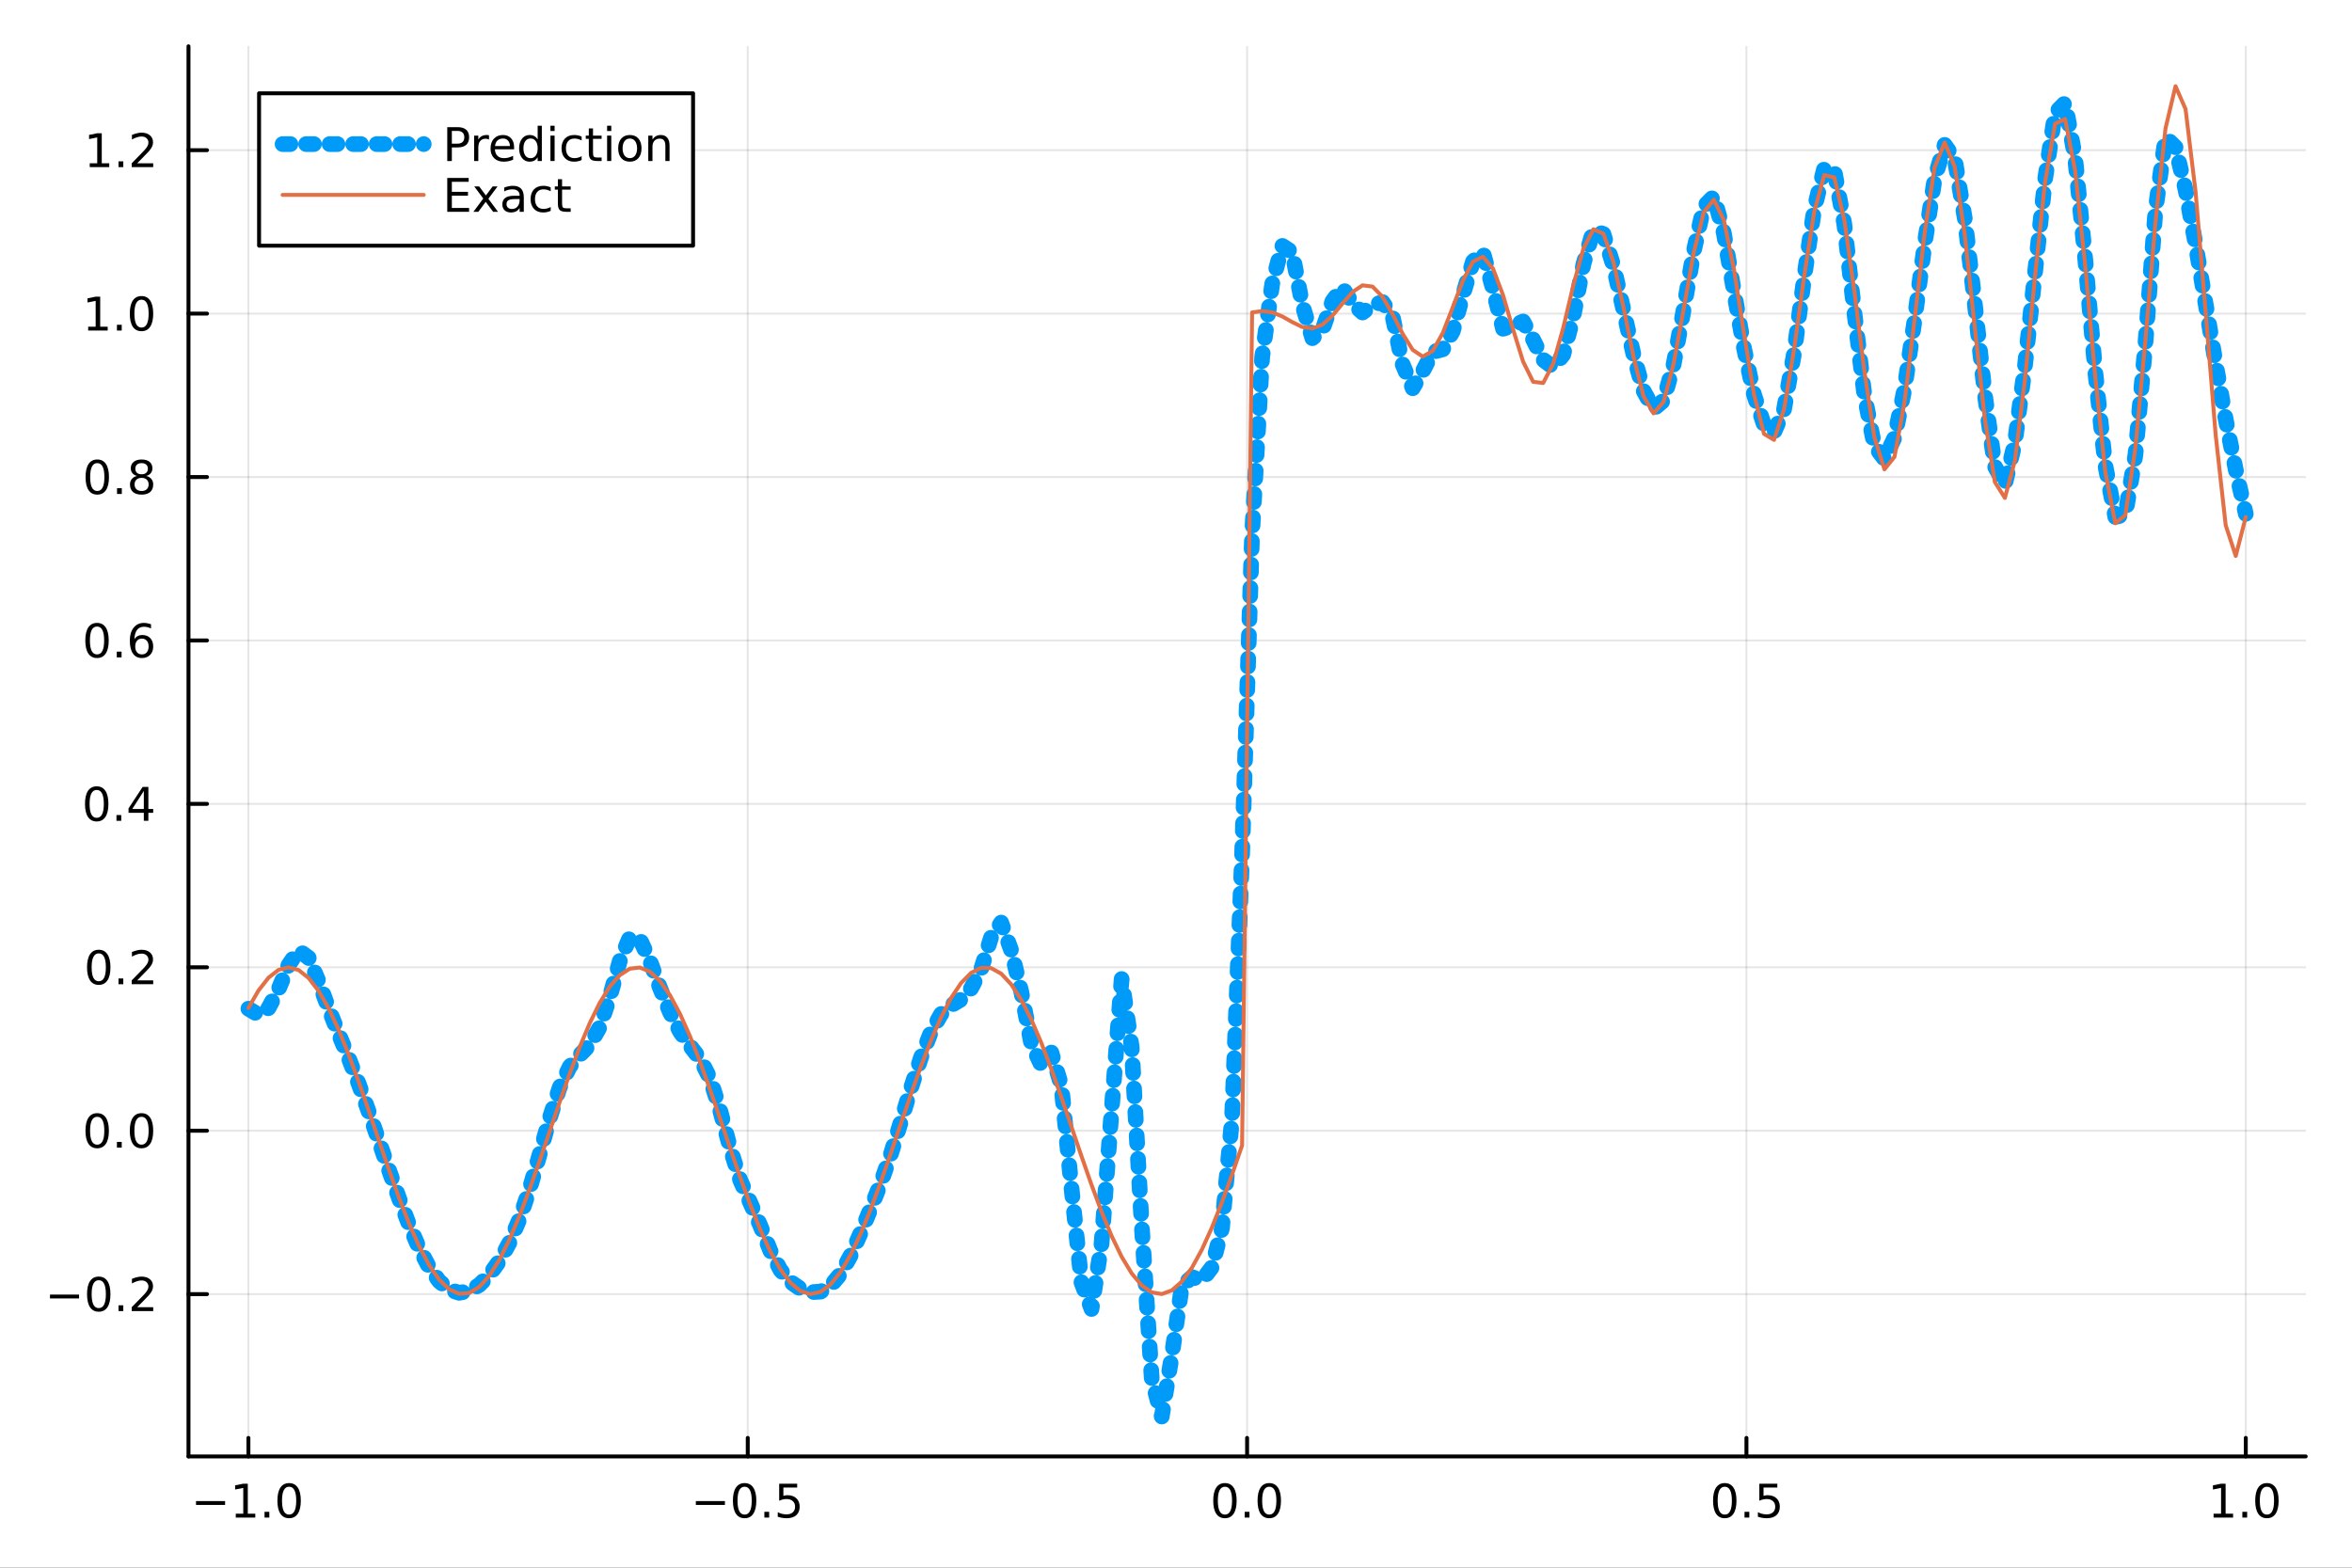<?xml version="1.0" encoding="utf-8"?>
<svg xmlns="http://www.w3.org/2000/svg" xmlns:xlink="http://www.w3.org/1999/xlink" width="600" height="400" viewBox="0 0 2400 1600">
<rect x="0" y="0" width="2400" height="1600" fill="#333333" stroke="none"/>
<defs>
  <clipPath id="clip340">
    <rect x="0" y="0" width="2400" height="1600"/>
  </clipPath>
</defs>
<path clip-path="url(#clip340)" d="M0 1600 L2400 1600 L2400 0 L0 0  Z" fill="#ffffff" fill-rule="evenodd" fill-opacity="1"/>
<defs>
  <clipPath id="clip341">
    <rect x="480" y="0" width="1681" height="1600"/>
  </clipPath>
</defs>
<path clip-path="url(#clip340)" d="M192.339 1486.45 L2352.76 1486.45 L2352.76 47.244 L192.339 47.244  Z" fill="#ffffff" fill-rule="evenodd" fill-opacity="1"/>
<defs>
  <clipPath id="clip342">
    <rect x="192" y="47" width="2161" height="1440"/>
  </clipPath>
</defs>
<polyline clip-path="url(#clip342)" style="stroke:#000000; stroke-linecap:round; stroke-linejoin:round; stroke-width:2; stroke-opacity:0.1; fill:none" points="253.483,1486.45 253.483,47.244 "/>
<polyline clip-path="url(#clip342)" style="stroke:#000000; stroke-linecap:round; stroke-linejoin:round; stroke-width:2; stroke-opacity:0.1; fill:none" points="763.015,1486.45 763.015,47.244 "/>
<polyline clip-path="url(#clip342)" style="stroke:#000000; stroke-linecap:round; stroke-linejoin:round; stroke-width:2; stroke-opacity:0.1; fill:none" points="1272.55,1486.45 1272.55,47.244 "/>
<polyline clip-path="url(#clip342)" style="stroke:#000000; stroke-linecap:round; stroke-linejoin:round; stroke-width:2; stroke-opacity:0.1; fill:none" points="1782.08,1486.45 1782.08,47.244 "/>
<polyline clip-path="url(#clip342)" style="stroke:#000000; stroke-linecap:round; stroke-linejoin:round; stroke-width:2; stroke-opacity:0.1; fill:none" points="2291.61,1486.45 2291.61,47.244 "/>
<polyline clip-path="url(#clip340)" style="stroke:#000000; stroke-linecap:round; stroke-linejoin:round; stroke-width:4; stroke-opacity:1; fill:none" points="192.339,1486.45 2352.76,1486.45 "/>
<polyline clip-path="url(#clip340)" style="stroke:#000000; stroke-linecap:round; stroke-linejoin:round; stroke-width:4; stroke-opacity:1; fill:none" points="253.483,1486.45 253.483,1467.55 "/>
<polyline clip-path="url(#clip340)" style="stroke:#000000; stroke-linecap:round; stroke-linejoin:round; stroke-width:4; stroke-opacity:1; fill:none" points="763.015,1486.45 763.015,1467.55 "/>
<polyline clip-path="url(#clip340)" style="stroke:#000000; stroke-linecap:round; stroke-linejoin:round; stroke-width:4; stroke-opacity:1; fill:none" points="1272.55,1486.45 1272.55,1467.55 "/>
<polyline clip-path="url(#clip340)" style="stroke:#000000; stroke-linecap:round; stroke-linejoin:round; stroke-width:4; stroke-opacity:1; fill:none" points="1782.08,1486.45 1782.08,1467.55 "/>
<polyline clip-path="url(#clip340)" style="stroke:#000000; stroke-linecap:round; stroke-linejoin:round; stroke-width:4; stroke-opacity:1; fill:none" points="2291.61,1486.45 2291.61,1467.55 "/>
<path clip-path="url(#clip340)" d="M200.011 1532.02 L229.686 1532.02 L229.686 1535.95 L200.011 1535.95 L200.011 1532.02 Z" fill="#000000" fill-rule="nonzero" fill-opacity="1" /><path clip-path="url(#clip340)" d="M240.589 1544.91 L248.228 1544.91 L248.228 1518.55 L239.918 1520.21 L239.918 1515.95 L248.182 1514.29 L252.858 1514.29 L252.858 1544.91 L260.497 1544.91 L260.497 1548.85 L240.589 1548.85 L240.589 1544.91 Z" fill="#000000" fill-rule="nonzero" fill-opacity="1" /><path clip-path="url(#clip340)" d="M269.941 1542.97 L274.825 1542.97 L274.825 1548.85 L269.941 1548.85 L269.941 1542.97 Z" fill="#000000" fill-rule="nonzero" fill-opacity="1" /><path clip-path="url(#clip340)" d="M295.01 1517.37 Q291.399 1517.37 289.57 1520.93 Q287.765 1524.47 287.765 1531.6 Q287.765 1538.71 289.57 1542.27 Q291.399 1545.82 295.01 1545.82 Q298.644 1545.82 300.45 1542.27 Q302.279 1538.71 302.279 1531.6 Q302.279 1524.47 300.45 1520.93 Q298.644 1517.37 295.01 1517.37 M295.01 1513.66 Q300.82 1513.66 303.876 1518.27 Q306.955 1522.85 306.955 1531.6 Q306.955 1540.33 303.876 1544.94 Q300.82 1549.52 295.01 1549.52 Q289.2 1549.52 286.121 1544.94 Q283.066 1540.33 283.066 1531.6 Q283.066 1522.85 286.121 1518.27 Q289.2 1513.66 295.01 1513.66 Z" fill="#000000" fill-rule="nonzero" fill-opacity="1" /><path clip-path="url(#clip340)" d="M710.041 1532.02 L739.717 1532.02 L739.717 1535.95 L710.041 1535.95 L710.041 1532.02 Z" fill="#000000" fill-rule="nonzero" fill-opacity="1" /><path clip-path="url(#clip340)" d="M759.809 1517.37 Q756.198 1517.37 754.369 1520.93 Q752.564 1524.47 752.564 1531.6 Q752.564 1538.71 754.369 1542.27 Q756.198 1545.82 759.809 1545.82 Q763.443 1545.82 765.249 1542.27 Q767.077 1538.71 767.077 1531.6 Q767.077 1524.47 765.249 1520.93 Q763.443 1517.37 759.809 1517.37 M759.809 1513.66 Q765.619 1513.66 768.675 1518.27 Q771.753 1522.85 771.753 1531.6 Q771.753 1540.33 768.675 1544.94 Q765.619 1549.52 759.809 1549.52 Q753.999 1549.52 750.92 1544.94 Q747.865 1540.33 747.865 1531.6 Q747.865 1522.85 750.92 1518.27 Q753.999 1513.66 759.809 1513.66 Z" fill="#000000" fill-rule="nonzero" fill-opacity="1" /><path clip-path="url(#clip340)" d="M779.971 1542.97 L784.855 1542.97 L784.855 1548.85 L779.971 1548.85 L779.971 1542.97 Z" fill="#000000" fill-rule="nonzero" fill-opacity="1" /><path clip-path="url(#clip340)" d="M795.087 1514.29 L813.443 1514.29 L813.443 1518.22 L799.369 1518.22 L799.369 1526.7 Q800.387 1526.35 801.406 1526.19 Q802.425 1526 803.443 1526 Q809.23 1526 812.61 1529.17 Q815.989 1532.34 815.989 1537.76 Q815.989 1543.34 812.517 1546.44 Q809.045 1549.52 802.725 1549.52 Q800.55 1549.52 798.281 1549.15 Q796.036 1548.78 793.628 1548.04 L793.628 1543.34 Q795.712 1544.47 797.934 1545.03 Q800.156 1545.58 802.633 1545.58 Q806.637 1545.58 808.975 1543.48 Q811.313 1541.37 811.313 1537.76 Q811.313 1534.15 808.975 1532.04 Q806.637 1529.94 802.633 1529.94 Q800.758 1529.94 798.883 1530.35 Q797.031 1530.77 795.087 1531.65 L795.087 1514.29 Z" fill="#000000" fill-rule="nonzero" fill-opacity="1" /><path clip-path="url(#clip340)" d="M1249.93 1517.37 Q1246.32 1517.37 1244.49 1520.93 Q1242.69 1524.47 1242.69 1531.6 Q1242.69 1538.71 1244.49 1542.27 Q1246.32 1545.82 1249.93 1545.82 Q1253.57 1545.82 1255.37 1542.27 Q1257.2 1538.71 1257.2 1531.6 Q1257.2 1524.47 1255.37 1520.93 Q1253.57 1517.37 1249.93 1517.37 M1249.93 1513.66 Q1255.74 1513.66 1258.8 1518.27 Q1261.88 1522.85 1261.88 1531.6 Q1261.88 1540.33 1258.8 1544.94 Q1255.74 1549.52 1249.93 1549.52 Q1244.12 1549.52 1241.04 1544.94 Q1237.99 1540.33 1237.99 1531.6 Q1237.99 1522.85 1241.04 1518.27 Q1244.12 1513.66 1249.93 1513.66 Z" fill="#000000" fill-rule="nonzero" fill-opacity="1" /><path clip-path="url(#clip340)" d="M1270.09 1542.97 L1274.98 1542.97 L1274.98 1548.85 L1270.09 1548.85 L1270.09 1542.97 Z" fill="#000000" fill-rule="nonzero" fill-opacity="1" /><path clip-path="url(#clip340)" d="M1295.16 1517.37 Q1291.55 1517.37 1289.72 1520.93 Q1287.92 1524.47 1287.92 1531.6 Q1287.92 1538.71 1289.72 1542.27 Q1291.55 1545.82 1295.16 1545.82 Q1298.8 1545.82 1300.6 1542.27 Q1302.43 1538.71 1302.43 1531.6 Q1302.43 1524.47 1300.6 1520.93 Q1298.8 1517.37 1295.16 1517.37 M1295.16 1513.66 Q1300.97 1513.66 1304.03 1518.27 Q1307.11 1522.85 1307.11 1531.6 Q1307.11 1540.33 1304.03 1544.94 Q1300.97 1549.52 1295.16 1549.52 Q1289.35 1549.52 1286.27 1544.94 Q1283.22 1540.33 1283.22 1531.6 Q1283.22 1522.85 1286.27 1518.27 Q1289.35 1513.66 1295.16 1513.66 Z" fill="#000000" fill-rule="nonzero" fill-opacity="1" /><path clip-path="url(#clip340)" d="M1759.96 1517.37 Q1756.35 1517.37 1754.52 1520.93 Q1752.72 1524.47 1752.72 1531.6 Q1752.72 1538.71 1754.52 1542.27 Q1756.35 1545.82 1759.96 1545.82 Q1763.6 1545.82 1765.4 1542.27 Q1767.23 1538.71 1767.23 1531.6 Q1767.23 1524.47 1765.4 1520.93 Q1763.6 1517.37 1759.96 1517.37 M1759.96 1513.66 Q1765.77 1513.66 1768.83 1518.27 Q1771.91 1522.85 1771.91 1531.6 Q1771.91 1540.33 1768.83 1544.94 Q1765.77 1549.52 1759.96 1549.52 Q1754.15 1549.52 1751.07 1544.94 Q1748.02 1540.33 1748.02 1531.6 Q1748.02 1522.85 1751.07 1518.27 Q1754.15 1513.66 1759.96 1513.66 Z" fill="#000000" fill-rule="nonzero" fill-opacity="1" /><path clip-path="url(#clip340)" d="M1780.12 1542.97 L1785.01 1542.97 L1785.01 1548.85 L1780.12 1548.85 L1780.12 1542.97 Z" fill="#000000" fill-rule="nonzero" fill-opacity="1" /><path clip-path="url(#clip340)" d="M1795.24 1514.29 L1813.6 1514.29 L1813.6 1518.22 L1799.52 1518.22 L1799.52 1526.7 Q1800.54 1526.35 1801.56 1526.19 Q1802.58 1526 1803.6 1526 Q1809.38 1526 1812.76 1529.17 Q1816.14 1532.34 1816.14 1537.76 Q1816.14 1543.34 1812.67 1546.44 Q1809.2 1549.52 1802.88 1549.52 Q1800.7 1549.52 1798.43 1549.15 Q1796.19 1548.78 1793.78 1548.04 L1793.78 1543.34 Q1795.86 1544.47 1798.09 1545.03 Q1800.31 1545.58 1802.79 1545.58 Q1806.79 1545.58 1809.13 1543.48 Q1811.47 1541.37 1811.47 1537.76 Q1811.47 1534.15 1809.13 1532.04 Q1806.79 1529.94 1802.79 1529.94 Q1800.91 1529.94 1799.04 1530.35 Q1797.18 1530.77 1795.24 1531.65 L1795.24 1514.29 Z" fill="#000000" fill-rule="nonzero" fill-opacity="1" /><path clip-path="url(#clip340)" d="M2258.76 1544.91 L2266.4 1544.91 L2266.4 1518.55 L2258.09 1520.21 L2258.09 1515.95 L2266.36 1514.29 L2271.03 1514.29 L2271.03 1544.91 L2278.67 1544.91 L2278.67 1548.85 L2258.76 1548.85 L2258.76 1544.91 Z" fill="#000000" fill-rule="nonzero" fill-opacity="1" /><path clip-path="url(#clip340)" d="M2288.12 1542.97 L2293 1542.97 L2293 1548.85 L2288.12 1548.85 L2288.12 1542.97 Z" fill="#000000" fill-rule="nonzero" fill-opacity="1" /><path clip-path="url(#clip340)" d="M2313.19 1517.37 Q2309.57 1517.37 2307.75 1520.93 Q2305.94 1524.47 2305.94 1531.6 Q2305.94 1538.71 2307.75 1542.27 Q2309.57 1545.82 2313.19 1545.82 Q2316.82 1545.82 2318.63 1542.27 Q2320.45 1538.71 2320.45 1531.6 Q2320.45 1524.47 2318.63 1520.93 Q2316.82 1517.37 2313.19 1517.37 M2313.19 1513.66 Q2319 1513.66 2322.05 1518.27 Q2325.13 1522.85 2325.13 1531.6 Q2325.13 1540.33 2322.05 1544.94 Q2319 1549.52 2313.19 1549.52 Q2307.38 1549.52 2304.3 1544.94 Q2301.24 1540.33 2301.24 1531.6 Q2301.24 1522.85 2304.3 1518.27 Q2307.38 1513.66 2313.19 1513.66 Z" fill="#000000" fill-rule="nonzero" fill-opacity="1" /><polyline clip-path="url(#clip342)" style="stroke:#000000; stroke-linecap:round; stroke-linejoin:round; stroke-width:2; stroke-opacity:0.1; fill:none" points="192.339,1320.81 2352.76,1320.81 "/>
<polyline clip-path="url(#clip342)" style="stroke:#000000; stroke-linecap:round; stroke-linejoin:round; stroke-width:2; stroke-opacity:0.1; fill:none" points="192.339,1154.02 2352.76,1154.02 "/>
<polyline clip-path="url(#clip342)" style="stroke:#000000; stroke-linecap:round; stroke-linejoin:round; stroke-width:2; stroke-opacity:0.1; fill:none" points="192.339,987.233 2352.76,987.233 "/>
<polyline clip-path="url(#clip342)" style="stroke:#000000; stroke-linecap:round; stroke-linejoin:round; stroke-width:2; stroke-opacity:0.1; fill:none" points="192.339,820.443 2352.76,820.443 "/>
<polyline clip-path="url(#clip342)" style="stroke:#000000; stroke-linecap:round; stroke-linejoin:round; stroke-width:2; stroke-opacity:0.1; fill:none" points="192.339,653.654 2352.76,653.654 "/>
<polyline clip-path="url(#clip342)" style="stroke:#000000; stroke-linecap:round; stroke-linejoin:round; stroke-width:2; stroke-opacity:0.1; fill:none" points="192.339,486.865 2352.76,486.865 "/>
<polyline clip-path="url(#clip342)" style="stroke:#000000; stroke-linecap:round; stroke-linejoin:round; stroke-width:2; stroke-opacity:0.1; fill:none" points="192.339,320.076 2352.76,320.076 "/>
<polyline clip-path="url(#clip342)" style="stroke:#000000; stroke-linecap:round; stroke-linejoin:round; stroke-width:2; stroke-opacity:0.1; fill:none" points="192.339,153.287 2352.76,153.287 "/>
<polyline clip-path="url(#clip340)" style="stroke:#000000; stroke-linecap:round; stroke-linejoin:round; stroke-width:4; stroke-opacity:1; fill:none" points="192.339,1486.45 192.339,47.244 "/>
<polyline clip-path="url(#clip340)" style="stroke:#000000; stroke-linecap:round; stroke-linejoin:round; stroke-width:4; stroke-opacity:1; fill:none" points="192.339,1320.81 211.236,1320.81 "/>
<polyline clip-path="url(#clip340)" style="stroke:#000000; stroke-linecap:round; stroke-linejoin:round; stroke-width:4; stroke-opacity:1; fill:none" points="192.339,1154.02 211.236,1154.02 "/>
<polyline clip-path="url(#clip340)" style="stroke:#000000; stroke-linecap:round; stroke-linejoin:round; stroke-width:4; stroke-opacity:1; fill:none" points="192.339,987.233 211.236,987.233 "/>
<polyline clip-path="url(#clip340)" style="stroke:#000000; stroke-linecap:round; stroke-linejoin:round; stroke-width:4; stroke-opacity:1; fill:none" points="192.339,820.443 211.236,820.443 "/>
<polyline clip-path="url(#clip340)" style="stroke:#000000; stroke-linecap:round; stroke-linejoin:round; stroke-width:4; stroke-opacity:1; fill:none" points="192.339,653.654 211.236,653.654 "/>
<polyline clip-path="url(#clip340)" style="stroke:#000000; stroke-linecap:round; stroke-linejoin:round; stroke-width:4; stroke-opacity:1; fill:none" points="192.339,486.865 211.236,486.865 "/>
<polyline clip-path="url(#clip340)" style="stroke:#000000; stroke-linecap:round; stroke-linejoin:round; stroke-width:4; stroke-opacity:1; fill:none" points="192.339,320.076 211.236,320.076 "/>
<polyline clip-path="url(#clip340)" style="stroke:#000000; stroke-linecap:round; stroke-linejoin:round; stroke-width:4; stroke-opacity:1; fill:none" points="192.339,153.287 211.236,153.287 "/>
<path clip-path="url(#clip340)" d="M50.992 1321.26 L80.668 1321.26 L80.668 1325.2 L50.992 1325.2 L50.992 1321.26 Z" fill="#000000" fill-rule="nonzero" fill-opacity="1" /><path clip-path="url(#clip340)" d="M100.76 1306.61 Q97.149 1306.61 95.321 1310.17 Q93.515 1313.72 93.515 1320.85 Q93.515 1327.95 95.321 1331.52 Q97.149 1335.06 100.76 1335.06 Q104.395 1335.06 106.2 1331.52 Q108.029 1327.95 108.029 1320.85 Q108.029 1313.72 106.2 1310.17 Q104.395 1306.61 100.76 1306.61 M100.76 1302.91 Q106.571 1302.91 109.626 1307.51 Q112.705 1312.1 112.705 1320.85 Q112.705 1329.57 109.626 1334.18 Q106.571 1338.76 100.76 1338.76 Q94.95 1338.76 91.871 1334.18 Q88.816 1329.57 88.816 1320.85 Q88.816 1312.1 91.871 1307.51 Q94.95 1302.91 100.76 1302.91 Z" fill="#000000" fill-rule="nonzero" fill-opacity="1" /><path clip-path="url(#clip340)" d="M120.922 1332.21 L125.807 1332.21 L125.807 1338.09 L120.922 1338.09 L120.922 1332.21 Z" fill="#000000" fill-rule="nonzero" fill-opacity="1" /><path clip-path="url(#clip340)" d="M140.019 1334.16 L156.339 1334.16 L156.339 1338.09 L134.394 1338.09 L134.394 1334.16 Q137.056 1331.4 141.64 1326.77 Q146.246 1322.12 147.427 1320.78 Q149.672 1318.25 150.552 1316.52 Q151.455 1314.76 151.455 1313.07 Q151.455 1310.31 149.51 1308.58 Q147.589 1306.84 144.487 1306.84 Q142.288 1306.84 139.834 1307.61 Q137.404 1308.37 134.626 1309.92 L134.626 1305.2 Q137.45 1304.06 139.904 1303.48 Q142.357 1302.91 144.394 1302.91 Q149.765 1302.91 152.959 1305.59 Q156.154 1308.28 156.154 1312.77 Q156.154 1314.9 155.343 1316.82 Q154.556 1318.72 152.45 1321.31 Q151.871 1321.98 148.769 1325.2 Q145.668 1328.39 140.019 1334.16 Z" fill="#000000" fill-rule="nonzero" fill-opacity="1" /><path clip-path="url(#clip340)" d="M99.163 1139.82 Q95.552 1139.82 93.723 1143.39 Q91.918 1146.93 91.918 1154.06 Q91.918 1161.16 93.723 1164.73 Q95.552 1168.27 99.163 1168.27 Q102.797 1168.27 104.603 1164.73 Q106.432 1161.16 106.432 1154.06 Q106.432 1146.93 104.603 1143.39 Q102.797 1139.82 99.163 1139.82 M99.163 1136.12 Q104.973 1136.12 108.029 1140.72 Q111.108 1145.31 111.108 1154.06 Q111.108 1162.78 108.029 1167.39 Q104.973 1171.97 99.163 1171.97 Q93.353 1171.97 90.274 1167.39 Q87.219 1162.78 87.219 1154.06 Q87.219 1145.31 90.274 1140.72 Q93.353 1136.12 99.163 1136.12 Z" fill="#000000" fill-rule="nonzero" fill-opacity="1" /><path clip-path="url(#clip340)" d="M119.325 1165.42 L124.209 1165.42 L124.209 1171.3 L119.325 1171.3 L119.325 1165.42 Z" fill="#000000" fill-rule="nonzero" fill-opacity="1" /><path clip-path="url(#clip340)" d="M144.394 1139.82 Q140.783 1139.82 138.955 1143.39 Q137.149 1146.93 137.149 1154.06 Q137.149 1161.16 138.955 1164.73 Q140.783 1168.27 144.394 1168.27 Q148.029 1168.27 149.834 1164.73 Q151.663 1161.16 151.663 1154.06 Q151.663 1146.93 149.834 1143.39 Q148.029 1139.82 144.394 1139.82 M144.394 1136.12 Q150.205 1136.12 153.26 1140.72 Q156.339 1145.31 156.339 1154.06 Q156.339 1162.78 153.26 1167.39 Q150.205 1171.97 144.394 1171.97 Q138.584 1171.97 135.506 1167.39 Q132.45 1162.78 132.45 1154.06 Q132.45 1145.31 135.506 1140.72 Q138.584 1136.12 144.394 1136.12 Z" fill="#000000" fill-rule="nonzero" fill-opacity="1" /><path clip-path="url(#clip340)" d="M100.76 973.031 Q97.149 973.031 95.321 976.596 Q93.515 980.138 93.515 987.267 Q93.515 994.374 95.321 997.939 Q97.149 1001.48 100.76 1001.48 Q104.395 1001.48 106.2 997.939 Q108.029 994.374 108.029 987.267 Q108.029 980.138 106.2 976.596 Q104.395 973.031 100.76 973.031 M100.76 969.328 Q106.571 969.328 109.626 973.934 Q112.705 978.517 112.705 987.267 Q112.705 995.994 109.626 1000.6 Q106.571 1005.18 100.76 1005.18 Q94.95 1005.18 91.871 1000.6 Q88.816 995.994 88.816 987.267 Q88.816 978.517 91.871 973.934 Q94.95 969.328 100.76 969.328 Z" fill="#000000" fill-rule="nonzero" fill-opacity="1" /><path clip-path="url(#clip340)" d="M120.922 998.633 L125.807 998.633 L125.807 1004.51 L120.922 1004.51 L120.922 998.633 Z" fill="#000000" fill-rule="nonzero" fill-opacity="1" /><path clip-path="url(#clip340)" d="M140.019 1000.58 L156.339 1000.58 L156.339 1004.51 L134.394 1004.51 L134.394 1000.58 Q137.056 997.823 141.64 993.193 Q146.246 988.541 147.427 987.198 Q149.672 984.675 150.552 982.939 Q151.455 981.179 151.455 979.49 Q151.455 976.735 149.51 974.999 Q147.589 973.263 144.487 973.263 Q142.288 973.263 139.834 974.027 Q137.404 974.791 134.626 976.342 L134.626 971.619 Q137.45 970.485 139.904 969.906 Q142.357 969.328 144.394 969.328 Q149.765 969.328 152.959 972.013 Q156.154 974.698 156.154 979.189 Q156.154 981.318 155.343 983.24 Q154.556 985.138 152.45 987.73 Q151.871 988.402 148.769 991.619 Q145.668 994.814 140.019 1000.58 Z" fill="#000000" fill-rule="nonzero" fill-opacity="1" /><path clip-path="url(#clip340)" d="M98.677 806.242 Q95.066 806.242 93.237 809.807 Q91.432 813.349 91.432 820.478 Q91.432 827.585 93.237 831.149 Q95.066 834.691 98.677 834.691 Q102.311 834.691 104.117 831.149 Q105.946 827.585 105.946 820.478 Q105.946 813.349 104.117 809.807 Q102.311 806.242 98.677 806.242 M98.677 802.538 Q104.487 802.538 107.543 807.145 Q110.621 811.728 110.621 820.478 Q110.621 829.205 107.543 833.811 Q104.487 838.395 98.677 838.395 Q92.867 838.395 89.788 833.811 Q86.733 829.205 86.733 820.478 Q86.733 811.728 89.788 807.145 Q92.867 802.538 98.677 802.538 Z" fill="#000000" fill-rule="nonzero" fill-opacity="1" /><path clip-path="url(#clip340)" d="M118.839 831.844 L123.723 831.844 L123.723 837.723 L118.839 837.723 L118.839 831.844 Z" fill="#000000" fill-rule="nonzero" fill-opacity="1" /><path clip-path="url(#clip340)" d="M146.756 807.238 L134.95 825.686 L146.756 825.686 L146.756 807.238 M145.529 803.163 L151.408 803.163 L151.408 825.686 L156.339 825.686 L156.339 829.575 L151.408 829.575 L151.408 837.723 L146.756 837.723 L146.756 829.575 L131.154 829.575 L131.154 825.061 L145.529 803.163 Z" fill="#000000" fill-rule="nonzero" fill-opacity="1" /><path clip-path="url(#clip340)" d="M99.001 639.453 Q95.39 639.453 93.561 643.018 Q91.756 646.559 91.756 653.689 Q91.756 660.795 93.561 664.36 Q95.39 667.902 99.001 667.902 Q102.635 667.902 104.441 664.36 Q106.27 660.795 106.27 653.689 Q106.27 646.559 104.441 643.018 Q102.635 639.453 99.001 639.453 M99.001 635.749 Q104.811 635.749 107.867 640.356 Q110.946 644.939 110.946 653.689 Q110.946 662.416 107.867 667.022 Q104.811 671.606 99.001 671.606 Q93.191 671.606 90.112 667.022 Q87.057 662.416 87.057 653.689 Q87.057 644.939 90.112 640.356 Q93.191 635.749 99.001 635.749 Z" fill="#000000" fill-rule="nonzero" fill-opacity="1" /><path clip-path="url(#clip340)" d="M119.163 665.055 L124.047 665.055 L124.047 670.934 L119.163 670.934 L119.163 665.055 Z" fill="#000000" fill-rule="nonzero" fill-opacity="1" /><path clip-path="url(#clip340)" d="M144.811 651.791 Q141.663 651.791 139.811 653.944 Q137.982 656.096 137.982 659.846 Q137.982 663.573 139.811 665.749 Q141.663 667.902 144.811 667.902 Q147.959 667.902 149.788 665.749 Q151.64 663.573 151.64 659.846 Q151.64 656.096 149.788 653.944 Q147.959 651.791 144.811 651.791 M154.093 637.138 L154.093 641.397 Q152.334 640.564 150.529 640.124 Q148.746 639.684 146.987 639.684 Q142.357 639.684 139.904 642.809 Q137.473 645.934 137.126 652.254 Q138.492 650.24 140.552 649.175 Q142.612 648.087 145.089 648.087 Q150.297 648.087 153.306 651.258 Q156.339 654.407 156.339 659.846 Q156.339 665.17 153.191 668.388 Q150.043 671.606 144.811 671.606 Q138.816 671.606 135.644 667.022 Q132.473 662.416 132.473 653.689 Q132.473 645.495 136.362 640.634 Q140.251 635.749 146.802 635.749 Q148.561 635.749 150.343 636.096 Q152.149 636.444 154.093 637.138 Z" fill="#000000" fill-rule="nonzero" fill-opacity="1" /><path clip-path="url(#clip340)" d="M99.256 472.664 Q95.645 472.664 93.816 476.229 Q92.01 479.77 92.01 486.9 Q92.01 494.006 93.816 497.571 Q95.645 501.113 99.256 501.113 Q102.89 501.113 104.696 497.571 Q106.524 494.006 106.524 486.9 Q106.524 479.77 104.696 476.229 Q102.89 472.664 99.256 472.664 M99.256 468.96 Q105.066 468.96 108.121 473.567 Q111.2 478.15 111.2 486.9 Q111.2 495.627 108.121 500.233 Q105.066 504.816 99.256 504.816 Q93.446 504.816 90.367 500.233 Q87.311 495.627 87.311 486.9 Q87.311 478.15 90.367 473.567 Q93.446 468.96 99.256 468.96 Z" fill="#000000" fill-rule="nonzero" fill-opacity="1" /><path clip-path="url(#clip340)" d="M119.418 498.265 L124.302 498.265 L124.302 504.145 L119.418 504.145 L119.418 498.265 Z" fill="#000000" fill-rule="nonzero" fill-opacity="1" /><path clip-path="url(#clip340)" d="M144.487 487.733 Q141.154 487.733 139.232 489.516 Q137.334 491.298 137.334 494.423 Q137.334 497.548 139.232 499.33 Q141.154 501.113 144.487 501.113 Q147.82 501.113 149.742 499.33 Q151.663 497.525 151.663 494.423 Q151.663 491.298 149.742 489.516 Q147.843 487.733 144.487 487.733 M139.811 485.742 Q136.802 485.002 135.112 482.941 Q133.445 480.881 133.445 477.918 Q133.445 473.775 136.385 471.367 Q139.348 468.96 144.487 468.96 Q149.649 468.96 152.589 471.367 Q155.529 473.775 155.529 477.918 Q155.529 480.881 153.839 482.941 Q152.172 485.002 149.186 485.742 Q152.566 486.529 154.441 488.821 Q156.339 491.113 156.339 494.423 Q156.339 499.446 153.26 502.131 Q150.205 504.816 144.487 504.816 Q138.769 504.816 135.691 502.131 Q132.635 499.446 132.635 494.423 Q132.635 491.113 134.533 488.821 Q136.431 486.529 139.811 485.742 M138.098 478.358 Q138.098 481.043 139.765 482.548 Q141.455 484.053 144.487 484.053 Q147.496 484.053 149.186 482.548 Q150.899 481.043 150.899 478.358 Q150.899 475.673 149.186 474.168 Q147.496 472.664 144.487 472.664 Q141.455 472.664 139.765 474.168 Q138.098 475.673 138.098 478.358 Z" fill="#000000" fill-rule="nonzero" fill-opacity="1" /><path clip-path="url(#clip340)" d="M89.973 333.421 L97.612 333.421 L97.612 307.055 L89.302 308.722 L89.302 304.463 L97.566 302.796 L102.242 302.796 L102.242 333.421 L109.881 333.421 L109.881 337.356 L89.973 337.356 L89.973 333.421 Z" fill="#000000" fill-rule="nonzero" fill-opacity="1" /><path clip-path="url(#clip340)" d="M119.325 331.476 L124.209 331.476 L124.209 337.356 L119.325 337.356 L119.325 331.476 Z" fill="#000000" fill-rule="nonzero" fill-opacity="1" /><path clip-path="url(#clip340)" d="M144.394 305.875 Q140.783 305.875 138.955 309.439 Q137.149 312.981 137.149 320.111 Q137.149 327.217 138.955 330.782 Q140.783 334.323 144.394 334.323 Q148.029 334.323 149.834 330.782 Q151.663 327.217 151.663 320.111 Q151.663 312.981 149.834 309.439 Q148.029 305.875 144.394 305.875 M144.394 302.171 Q150.205 302.171 153.26 306.777 Q156.339 311.361 156.339 320.111 Q156.339 328.837 153.26 333.444 Q150.205 338.027 144.394 338.027 Q138.584 338.027 135.506 333.444 Q132.45 328.837 132.45 320.111 Q132.45 311.361 135.506 306.777 Q138.584 302.171 144.394 302.171 Z" fill="#000000" fill-rule="nonzero" fill-opacity="1" /><path clip-path="url(#clip340)" d="M91.571 166.632 L99.21 166.632 L99.21 140.266 L90.899 141.933 L90.899 137.673 L99.163 136.007 L103.839 136.007 L103.839 166.632 L111.478 166.632 L111.478 170.567 L91.571 170.567 L91.571 166.632 Z" fill="#000000" fill-rule="nonzero" fill-opacity="1" /><path clip-path="url(#clip340)" d="M120.922 164.687 L125.807 164.687 L125.807 170.567 L120.922 170.567 L120.922 164.687 Z" fill="#000000" fill-rule="nonzero" fill-opacity="1" /><path clip-path="url(#clip340)" d="M140.019 166.632 L156.339 166.632 L156.339 170.567 L134.394 170.567 L134.394 166.632 Q137.056 163.877 141.64 159.247 Q146.246 154.595 147.427 153.252 Q149.672 150.729 150.552 148.993 Q151.455 147.233 151.455 145.544 Q151.455 142.789 149.51 141.053 Q147.589 139.317 144.487 139.317 Q142.288 139.317 139.834 140.081 Q137.404 140.845 134.626 142.396 L134.626 137.673 Q137.45 136.539 139.904 135.96 Q142.357 135.382 144.394 135.382 Q149.765 135.382 152.959 138.067 Q156.154 140.752 156.154 145.243 Q156.154 147.372 155.343 149.294 Q154.556 151.192 152.45 153.784 Q151.871 154.456 148.769 157.673 Q145.668 160.868 140.019 166.632 Z" fill="#000000" fill-rule="nonzero" fill-opacity="1" /><polyline clip-path="url(#clip342)" style="stroke:#009af9; stroke-linecap:round; stroke-linejoin:round; stroke-width:16; stroke-opacity:1; fill:none" stroke-dasharray="8, 16" points="253.483,1029.48 263.725,1035.7 273.966,1028.87 284.208,1009.72 294.45,984.935 304.692,969.961 314.934,977.531 325.176,1001.84 335.418,1029.57 345.659,1055.24 355.901,1080.11 366.143,1106.55 376.385,1135.04 386.627,1164.54 396.869,1194.04 407.111,1222.8 417.352,1249.8 427.594,1273.7 437.836,1293.22 448.078,1307.5 458.32,1316.2 468.562,1319.44 478.803,1317.67 489.045,1311.45 499.287,1301.22 509.529,1287.04 519.771,1268.4 530.013,1244.34 540.255,1214.11 550.497,1178.61 560.738,1141.78 570.98,1110.16 581.222,1088.88 591.464,1076.86 601.706,1066.46 611.948,1048.27 622.19,1017.59 632.431,980.84 642.673,956.46 652.915,958.463 663.157,980.474 673.399,1008.08 683.641,1033.07 693.882,1052.85 704.124,1067.43 714.366,1080.67 724.608,1100.86 734.85,1133.32 745.092,1171.82 755.334,1204.43 765.575,1227.5 775.817,1250.91 786.059,1276.51 796.301,1296.05 806.543,1308.2 816.785,1315.34 827.027,1318.83 837.268,1318.27 847.51,1312.38 857.752,1300.05 867.994,1281.38 878.236,1258.25 888.478,1233.38 898.72,1207.41 908.961,1178.21 919.203,1144.97 929.445,1110.82 939.687,1079.56 949.929,1053.38 960.171,1035.18 970.413,1026.13 980.654,1020.02 990.896,1008.74 1001.14,989.241 1011.38,956.536 1021.62,941.617 1031.86,969.93 1042.11,1012.16 1052.35,1065.35 1062.59,1087.19 1072.83,1074.26 1083.07,1108.12 1093.31,1211.77 1103.56,1308.94 1113.8,1335.94 1124.04,1269.32 1134.28,1133.82 1144.52,999.222 1154.77,1068.34 1165.01,1250.21 1175.25,1406.94 1185.49,1445.72 1195.73,1383.46 1205.98,1312.47 1216.22,1303.45 1226.46,1306.82 1236.7,1293.3 1246.94,1253.44 1257.18,1141.46 1267.43,873.001 1277.67,544.115 1287.91,364.537 1298.15,289.8 1308.39,250.827 1318.64,257.559 1328.88,310.739 1339.12,345.128 1349.36,336.879 1359.6,307.458 1369.84,293.501 1380.09,309.823 1390.33,318.936 1400.57,311.484 1410.81,308.357 1421.05,323.066 1431.3,371.941 1441.54,396.213 1451.78,378.874 1462.02,359.237 1472.26,356.488 1482.51,337.871 1492.75,301.002 1502.99,267.03 1513.23,257.202 1523.47,294.954 1533.71,335.51 1543.96,332.39 1554.2,328.095 1564.44,346.671 1574.68,367.172 1584.92,374.922 1595.17,361.825 1605.41,323.192 1615.65,269.834 1625.89,235.022 1636.13,238.848 1646.38,271.343 1656.62,316.342 1666.86,362.024 1677.1,398.978 1687.34,417.363 1697.58,408.626 1707.83,371.597 1718.07,315.6 1728.31,256.48 1738.55,210.839 1748.79,200.56 1759.04,237.886 1769.28,296.909 1779.52,354.953 1789.76,402.567 1800,433.569 1810.24,441.187 1820.49,417.609 1830.73,360.277 1840.97,283.371 1851.21,213.431 1861.45,171.749 1871.7,173.652 1881.94,228.644 1892.18,318.576 1902.42,403.04 1912.66,455.068 1922.91,468.461 1933.15,446.747 1943.39,396.58 1953.63,326.677 1963.87,249.318 1974.11,182.339 1984.36,147.883 1994.6,162.293 2004.84,222.647 2015.08,309.726 2025.32,402.607 2035.57,476.159 2045.81,494.512 2056.05,451.441 2066.29,373.309 2076.53,278.51 2086.77,183.328 2097.02,115.401 2107.26,105.035 2117.5,161.249 2127.74,263.755 2137.98,378.911 2148.23,474.74 2158.47,527.564 2168.71,525.199 2178.95,464.528 2189.19,350.865 2199.44,214.686 2209.68,140.131 2219.92,150.255 2230.16,193.707 2240.4,249.271 2250.64,310.047 2260.89,370.901 2271.13,428.008 2281.37,479.363 2291.61,524.418 "/>
<polyline clip-path="url(#clip342)" style="stroke:#e26f46; stroke-linecap:round; stroke-linejoin:round; stroke-width:4; stroke-opacity:1; fill:none" points="253.483,1028.77 263.725,1010.99 273.966,997.891 284.208,989.884 294.45,987.233 304.692,990.026 314.934,998.172 325.176,1011.4 335.418,1029.29 345.659,1051.25 355.901,1076.56 366.143,1104.4 376.385,1133.86 386.627,1163.98 396.869,1193.77 407.111,1222.27 417.352,1248.53 427.594,1271.72 437.836,1291.06 448.078,1305.93 458.32,1315.84 468.562,1320.47 478.803,1319.67 489.045,1313.46 499.287,1302.05 509.529,1285.81 519.771,1265.26 530.013,1241.09 540.255,1214.07 550.497,1185.1 560.738,1155.1 570.98,1125.08 581.222,1096 591.464,1068.81 601.706,1044.4 611.948,1023.58 622.19,1007 632.431,995.232 642.673,988.641 652.915,987.448 663.157,991.692 673.399,1001.23 683.641,1015.76 693.882,1034.8 704.124,1057.73 714.366,1083.81 724.608,1112.17 734.85,1141.91 745.092,1172.03 755.334,1201.57 765.575,1229.56 775.817,1255.08 786.059,1277.3 796.301,1295.5 806.543,1309.09 816.785,1317.61 827.027,1320.79 837.268,1318.53 847.51,1310.9 857.752,1298.15 867.994,1280.7 878.236,1259.11 888.478,1234.09 898.72,1206.46 908.961,1177.12 919.203,1147.02 929.445,1117.15 939.687,1088.49 949.929,1061.96 960.171,1038.44 970.413,1018.69 980.654,1003.36 990.896,992.946 1001.14,987.787 1011.38,988.055 1021.62,993.739 1031.86,1004.65 1042.11,1020.44 1052.35,1040.59 1062.59,1064.45 1072.83,1091.22 1083.07,1120.05 1093.31,1149.98 1103.56,1180.05 1113.8,1209.26 1124.04,1236.68 1134.28,1261.39 1144.52,1282.6 1154.77,1299.62 1165.01,1311.88 1175.25,1318.99 1185.49,1320.72 1195.73,1317.01 1205.98,1307.97 1216.22,1293.92 1226.46,1275.29 1236.7,1252.71 1246.94,1226.91 1257.18,1198.73 1267.43,1169.09 1277.67,318.865 1287.91,317.487 1298.15,318.741 1308.39,322.917 1318.64,328.734 1328.88,333.736 1339.12,335.217 1349.36,331.369 1359.6,322.195 1369.84,309.828 1380.09,298.06 1390.33,291.186 1400.57,292.504 1410.81,302.994 1421.05,320.636 1431.3,340.715 1441.54,357.065 1451.78,363.962 1462.02,358.058 1472.26,339.74 1482.51,313.391 1492.75,286.388 1502.99,267.035 1513.23,262.022 1523.47,274.175 1533.71,301.252 1543.96,336.221 1554.2,369.07 1564.44,389.672 1574.68,390.892 1584.92,370.989 1595.17,334.511 1605.41,291.332 1615.65,253.982 1625.89,234.016 1636.13,238.455 1646.38,267.402 1656.62,313.613 1666.86,364.273 1677.1,404.542 1687.34,421.903 1697.58,410.031 1707.83,370.991 1718.07,315.036 1728.31,257.935 1738.55,216.532 1748.79,203.781 1759.04,224.719 1769.28,274.624 1779.52,340.001 1789.76,402.216 1800,442.806 1810.24,448.954 1820.49,417.503 1830.73,356.263 1840.97,282.118 1851.21,216.382 1861.45,178.67 1871.7,181.054 1881.94,224.239 1892.18,296.959 1902.42,378.89 1912.66,446.321 1922.91,479.018 1933.15,466.285 1943.39,410.412 1953.63,326.406 1963.87,237.985 1974.11,170.883 1984.36,145.358 1994.6,170.093 2004.84,239.316 2015.08,334.067 2025.32,427.387 2035.57,491.983 2045.81,508.208 2056.05,470.02 2066.29,387.115 2076.53,282.505 2086.77,186.143 2097.02,126.342 2107.26,121.464 2117.5,174.303 2127.74,270.881 2137.98,384.122 2148.23,481.434 2158.47,534.091 2168.71,525.707 2178.95,457.306 2189.19,347.423 2199.44,227.103 2209.68,131.131 2219.92,87.976 2230.16,111.355 2240.4,195.911 2250.64,318.363 2260.89,443.905 2271.13,536.095 2281.37,567.433 2291.61,527.556 "/>
<path clip-path="url(#clip340)" d="M264.353 250.738 L707.222 250.738 L707.222 95.218 L264.353 95.218  Z" fill="#ffffff" fill-rule="evenodd" fill-opacity="1"/>
<polyline clip-path="url(#clip340)" style="stroke:#000000; stroke-linecap:round; stroke-linejoin:round; stroke-width:4; stroke-opacity:1; fill:none" points="264.353,250.738 707.222,250.738 707.222,95.218 264.353,95.218 264.353,250.738 "/>
<polyline clip-path="url(#clip340)" style="stroke:#009af9; stroke-linecap:round; stroke-linejoin:round; stroke-width:16; stroke-opacity:1; fill:none" stroke-dasharray="8, 16" points="288.357,147.058 432.385,147.058 "/>
<path clip-path="url(#clip340)" d="M461.066 133.62 L461.066 146.606 L466.945 146.606 Q470.209 146.606 471.992 144.916 Q473.774 143.227 473.774 140.102 Q473.774 137 471.992 135.31 Q470.209 133.62 466.945 133.62 L461.066 133.62 M456.39 129.778 L466.945 129.778 Q472.755 129.778 475.718 132.416 Q478.704 135.032 478.704 140.102 Q478.704 145.217 475.718 147.833 Q472.755 150.449 466.945 150.449 L461.066 150.449 L461.066 164.338 L456.39 164.338 L456.39 129.778 Z" fill="#000000" fill-rule="nonzero" fill-opacity="1" /><path clip-path="url(#clip340)" d="M498.982 142.393 Q498.265 141.977 497.408 141.791 Q496.575 141.583 495.556 141.583 Q491.945 141.583 490.001 143.944 Q488.079 146.282 488.079 150.68 L488.079 164.338 L483.797 164.338 L483.797 138.412 L488.079 138.412 L488.079 142.44 Q489.422 140.078 491.575 138.944 Q493.728 137.787 496.806 137.787 Q497.246 137.787 497.778 137.856 Q498.311 137.903 498.959 138.018 L498.982 142.393 Z" fill="#000000" fill-rule="nonzero" fill-opacity="1" /><path clip-path="url(#clip340)" d="M524.584 150.31 L524.584 152.393 L505.001 152.393 Q505.278 156.791 507.639 159.106 Q510.024 161.398 514.26 161.398 Q516.714 161.398 519.005 160.796 Q521.32 160.194 523.588 158.99 L523.588 163.018 Q521.297 163.99 518.889 164.5 Q516.482 165.009 514.005 165.009 Q507.802 165.009 504.167 161.398 Q500.556 157.787 500.556 151.629 Q500.556 145.264 503.982 141.537 Q507.431 137.787 513.264 137.787 Q518.496 137.787 521.528 141.166 Q524.584 144.523 524.584 150.31 M520.325 149.06 Q520.278 145.565 518.357 143.481 Q516.459 141.398 513.311 141.398 Q509.746 141.398 507.593 143.412 Q505.464 145.426 505.14 149.083 L520.325 149.06 Z" fill="#000000" fill-rule="nonzero" fill-opacity="1" /><path clip-path="url(#clip340)" d="M548.635 142.347 L548.635 128.319 L552.894 128.319 L552.894 164.338 L548.635 164.338 L548.635 160.449 Q547.292 162.763 545.232 163.898 Q543.195 165.009 540.325 165.009 Q535.625 165.009 532.663 161.259 Q529.723 157.509 529.723 151.398 Q529.723 145.287 532.663 141.537 Q535.625 137.787 540.325 137.787 Q543.195 137.787 545.232 138.921 Q547.292 140.032 548.635 142.347 M534.121 151.398 Q534.121 156.097 536.042 158.782 Q537.987 161.444 541.366 161.444 Q544.746 161.444 546.69 158.782 Q548.635 156.097 548.635 151.398 Q548.635 146.699 546.69 144.037 Q544.746 141.352 541.366 141.352 Q537.987 141.352 536.042 144.037 Q534.121 146.699 534.121 151.398 Z" fill="#000000" fill-rule="nonzero" fill-opacity="1" /><path clip-path="url(#clip340)" d="M561.667 138.412 L565.926 138.412 L565.926 164.338 L561.667 164.338 L561.667 138.412 M561.667 128.319 L565.926 128.319 L565.926 133.713 L561.667 133.713 L561.667 128.319 Z" fill="#000000" fill-rule="nonzero" fill-opacity="1" /><path clip-path="url(#clip340)" d="M593.496 139.407 L593.496 143.389 Q591.69 142.393 589.861 141.907 Q588.056 141.398 586.204 141.398 Q582.06 141.398 579.769 144.037 Q577.477 146.652 577.477 151.398 Q577.477 156.143 579.769 158.782 Q582.06 161.398 586.204 161.398 Q588.056 161.398 589.861 160.912 Q591.69 160.402 593.496 159.407 L593.496 163.342 Q591.713 164.176 589.792 164.592 Q587.894 165.009 585.741 165.009 Q579.884 165.009 576.435 161.328 Q572.986 157.648 572.986 151.398 Q572.986 145.055 576.459 141.421 Q579.954 137.787 586.019 137.787 Q587.986 137.787 589.861 138.203 Q591.736 138.597 593.496 139.407 Z" fill="#000000" fill-rule="nonzero" fill-opacity="1" /><path clip-path="url(#clip340)" d="M605.116 131.051 L605.116 138.412 L613.889 138.412 L613.889 141.722 L605.116 141.722 L605.116 155.796 Q605.116 158.967 605.972 159.87 Q606.852 160.773 609.514 160.773 L613.889 160.773 L613.889 164.338 L609.514 164.338 Q604.583 164.338 602.708 162.509 Q600.833 160.657 600.833 155.796 L600.833 141.722 L597.708 141.722 L597.708 138.412 L600.833 138.412 L600.833 131.051 L605.116 131.051 Z" fill="#000000" fill-rule="nonzero" fill-opacity="1" /><path clip-path="url(#clip340)" d="M619.491 138.412 L623.75 138.412 L623.75 164.338 L619.491 164.338 L619.491 138.412 M619.491 128.319 L623.75 128.319 L623.75 133.713 L619.491 133.713 L619.491 128.319 Z" fill="#000000" fill-rule="nonzero" fill-opacity="1" /><path clip-path="url(#clip340)" d="M642.708 141.398 Q639.282 141.398 637.292 144.083 Q635.301 146.745 635.301 151.398 Q635.301 156.051 637.268 158.736 Q639.259 161.398 642.708 161.398 Q646.111 161.398 648.102 158.713 Q650.092 156.027 650.092 151.398 Q650.092 146.791 648.102 144.106 Q646.111 141.398 642.708 141.398 M642.708 137.787 Q648.264 137.787 651.435 141.398 Q654.606 145.009 654.606 151.398 Q654.606 157.764 651.435 161.398 Q648.264 165.009 642.708 165.009 Q637.13 165.009 633.958 161.398 Q630.81 157.764 630.81 151.398 Q630.81 145.009 633.958 141.398 Q637.13 137.787 642.708 137.787 Z" fill="#000000" fill-rule="nonzero" fill-opacity="1" /><path clip-path="url(#clip340)" d="M683.217 148.689 L683.217 164.338 L678.958 164.338 L678.958 148.828 Q678.958 145.148 677.523 143.319 Q676.088 141.49 673.217 141.49 Q669.768 141.49 667.778 143.69 Q665.787 145.889 665.787 149.685 L665.787 164.338 L661.504 164.338 L661.504 138.412 L665.787 138.412 L665.787 142.44 Q667.315 140.102 669.375 138.944 Q671.458 137.787 674.166 137.787 Q678.634 137.787 680.926 140.565 Q683.217 143.319 683.217 148.689 Z" fill="#000000" fill-rule="nonzero" fill-opacity="1" /><polyline clip-path="url(#clip340)" style="stroke:#e26f46; stroke-linecap:round; stroke-linejoin:round; stroke-width:4; stroke-opacity:1; fill:none" points="288.357,198.898 432.385,198.898 "/>
<path clip-path="url(#clip340)" d="M456.39 181.618 L478.242 181.618 L478.242 185.553 L461.066 185.553 L461.066 195.784 L477.524 195.784 L477.524 199.719 L461.066 199.719 L461.066 212.242 L478.658 212.242 L478.658 216.178 L456.39 216.178 L456.39 181.618 Z" fill="#000000" fill-rule="nonzero" fill-opacity="1" /><path clip-path="url(#clip340)" d="M507.709 190.252 L498.334 202.867 L508.195 216.178 L503.172 216.178 L495.626 205.992 L488.079 216.178 L483.056 216.178 L493.126 202.613 L483.913 190.252 L488.936 190.252 L495.811 199.488 L502.686 190.252 L507.709 190.252 Z" fill="#000000" fill-rule="nonzero" fill-opacity="1" /><path clip-path="url(#clip340)" d="M525.996 203.145 Q520.834 203.145 518.843 204.326 Q516.852 205.506 516.852 208.354 Q516.852 210.622 518.334 211.965 Q519.838 213.284 522.408 213.284 Q525.95 213.284 528.079 210.784 Q530.232 208.261 530.232 204.094 L530.232 203.145 L525.996 203.145 M534.491 201.386 L534.491 216.178 L530.232 216.178 L530.232 212.242 Q528.774 214.603 526.598 215.738 Q524.422 216.849 521.274 216.849 Q517.292 216.849 514.931 214.627 Q512.593 212.381 512.593 208.631 Q512.593 204.256 515.51 202.034 Q518.45 199.812 524.26 199.812 L530.232 199.812 L530.232 199.395 Q530.232 196.455 528.288 194.858 Q526.366 193.238 522.871 193.238 Q520.649 193.238 518.542 193.77 Q516.436 194.303 514.491 195.367 L514.491 191.432 Q516.829 190.53 519.028 190.09 Q521.227 189.627 523.311 189.627 Q528.936 189.627 531.713 192.543 Q534.491 195.46 534.491 201.386 Z" fill="#000000" fill-rule="nonzero" fill-opacity="1" /><path clip-path="url(#clip340)" d="M561.922 191.247 L561.922 195.229 Q560.116 194.233 558.287 193.747 Q556.482 193.238 554.63 193.238 Q550.486 193.238 548.195 195.877 Q545.903 198.492 545.903 203.238 Q545.903 207.983 548.195 210.622 Q550.486 213.238 554.63 213.238 Q556.482 213.238 558.287 212.752 Q560.116 212.242 561.922 211.247 L561.922 215.182 Q560.139 216.016 558.218 216.432 Q556.32 216.849 554.167 216.849 Q548.311 216.849 544.862 213.168 Q541.412 209.488 541.412 203.238 Q541.412 196.895 544.885 193.261 Q548.38 189.627 554.445 189.627 Q556.412 189.627 558.287 190.043 Q560.162 190.437 561.922 191.247 Z" fill="#000000" fill-rule="nonzero" fill-opacity="1" /><path clip-path="url(#clip340)" d="M573.542 182.891 L573.542 190.252 L582.315 190.252 L582.315 193.562 L573.542 193.562 L573.542 207.636 Q573.542 210.807 574.398 211.71 Q575.278 212.613 577.94 212.613 L582.315 212.613 L582.315 216.178 L577.94 216.178 Q573.01 216.178 571.135 214.349 Q569.26 212.497 569.26 207.636 L569.26 193.562 L566.135 193.562 L566.135 190.252 L569.26 190.252 L569.26 182.891 L573.542 182.891 Z" fill="#000000" fill-rule="nonzero" fill-opacity="1" /></svg>
